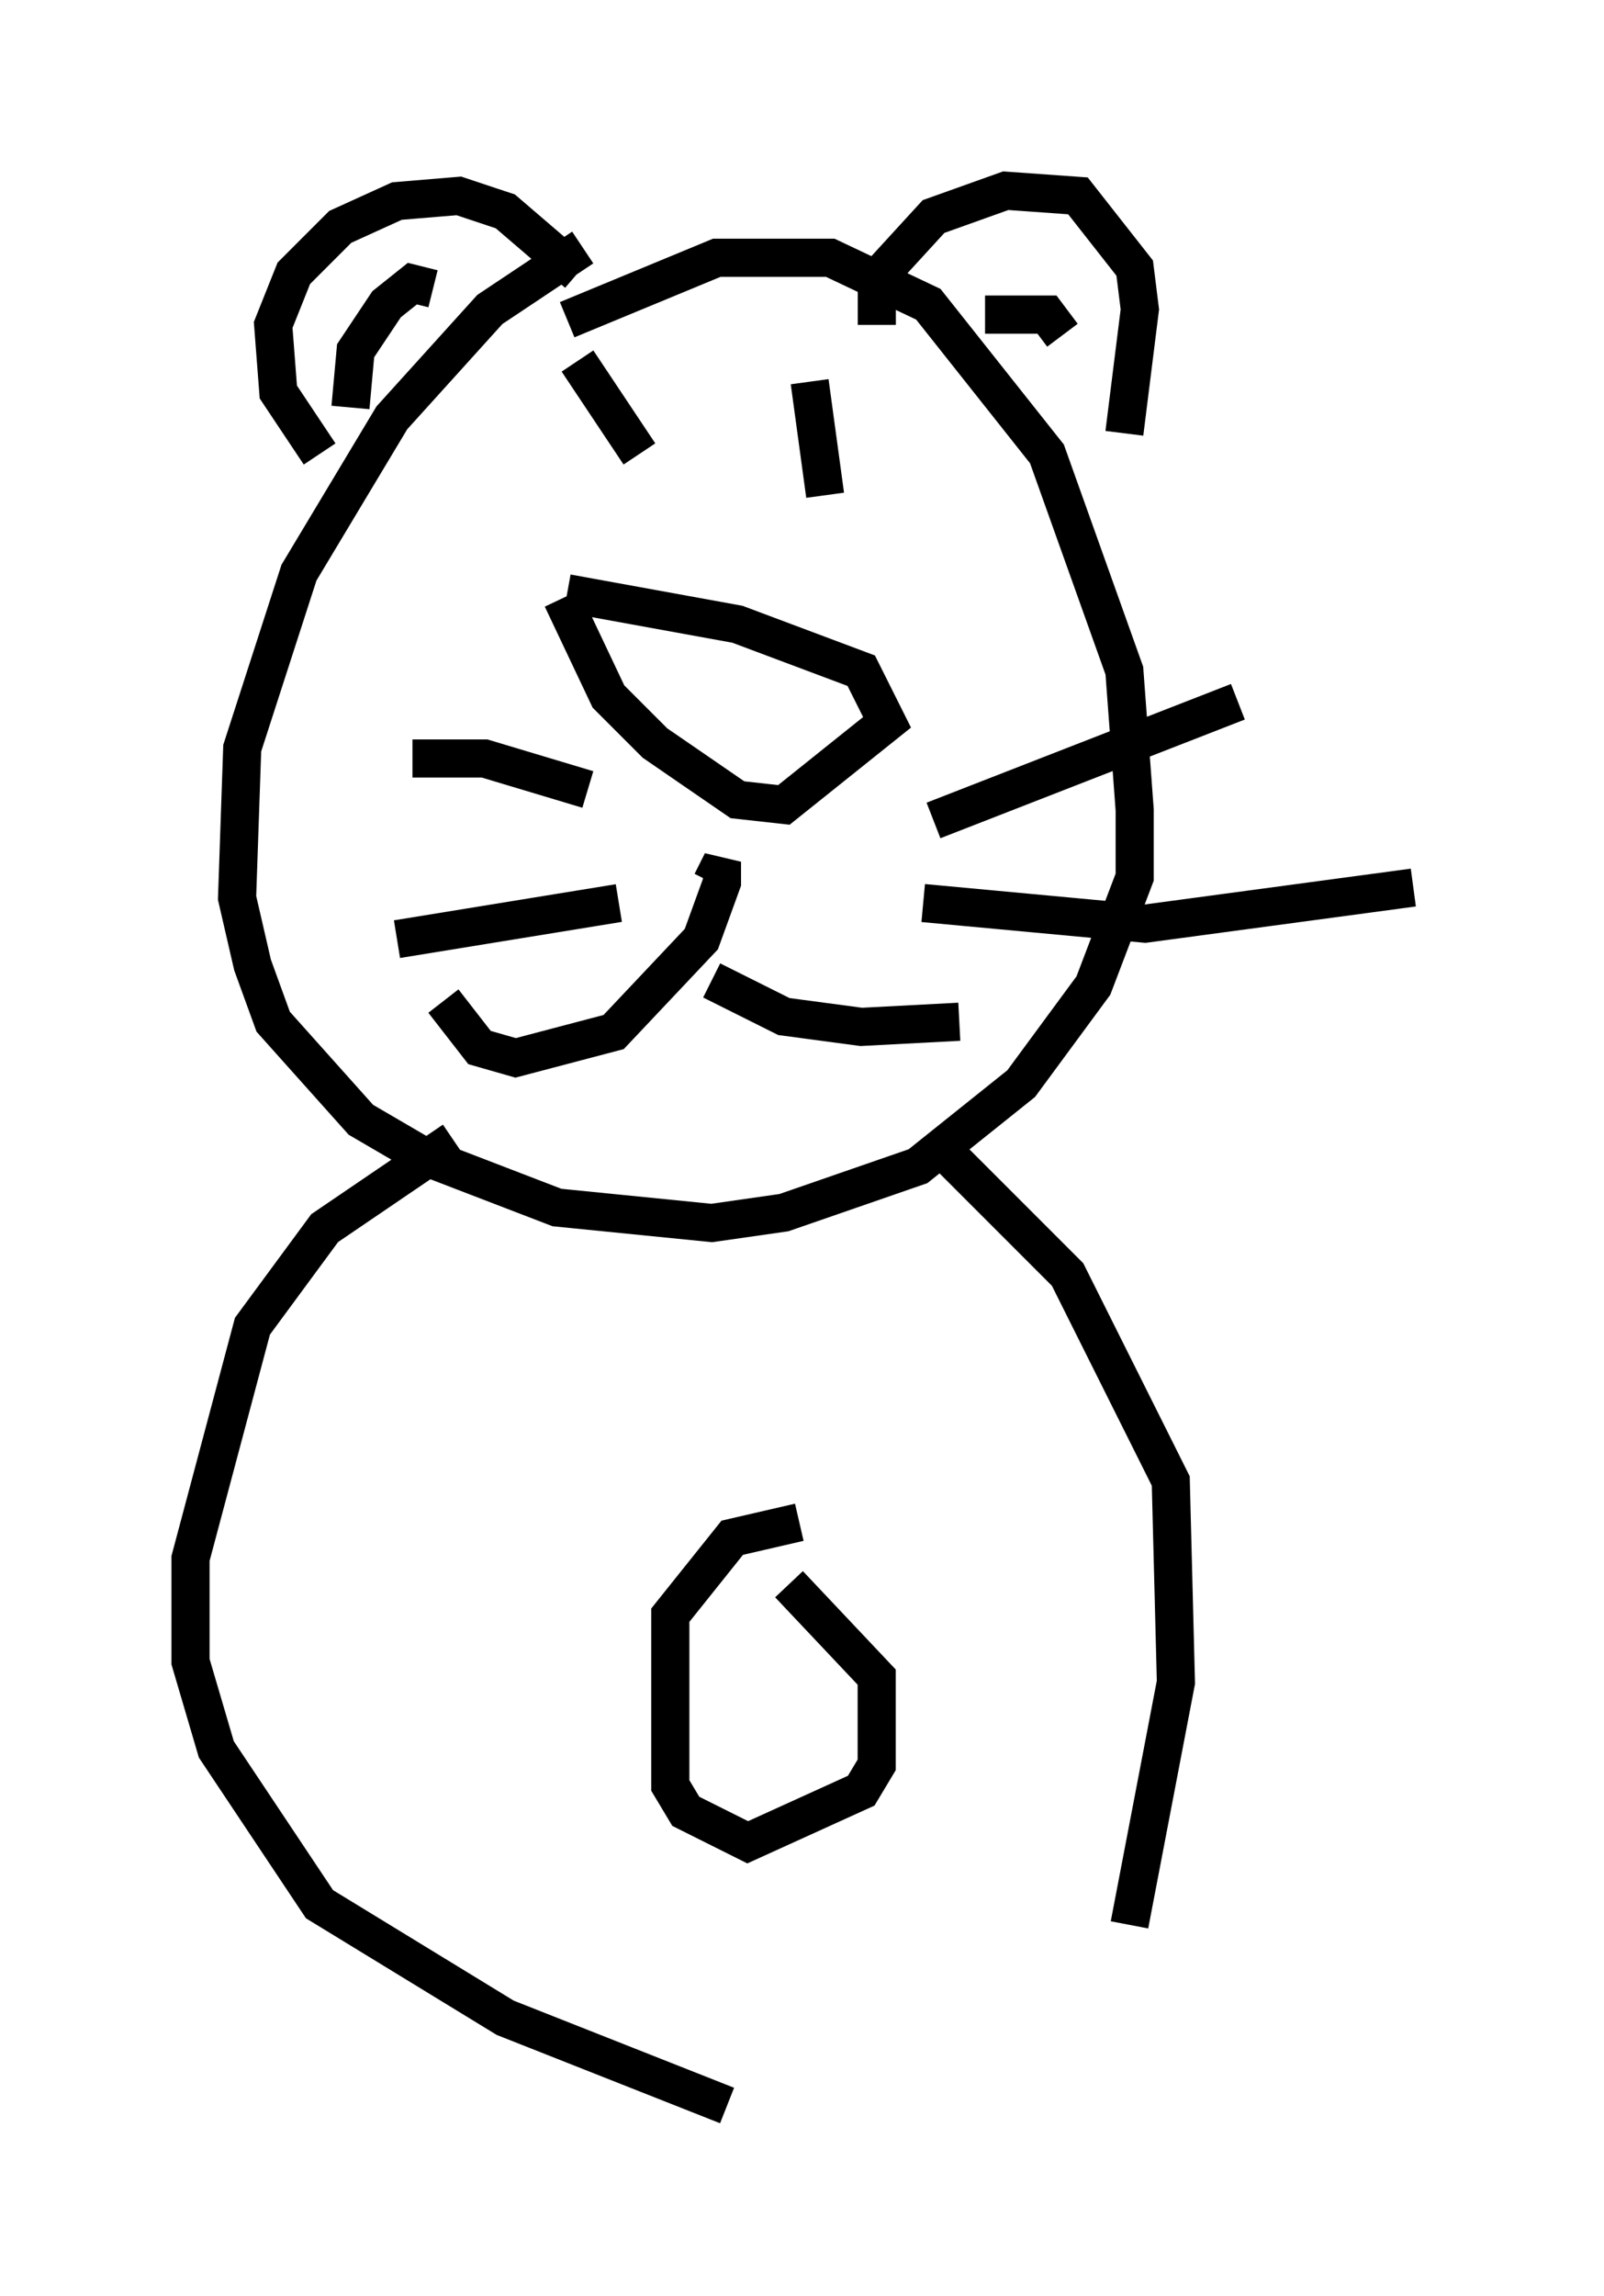<?xml version="1.0" encoding="utf-8" ?>
<svg baseProfile="full" height="60.202" version="1.1" width="42.07" xmlns="http://www.w3.org/2000/svg" xmlns:ev="http://www.w3.org/2001/xml-events" xmlns:xlink="http://www.w3.org/1999/xlink"><defs /><rect fill="white" height="60.202" width="42.07" x="0" y="0" /><path d="M17.449, 6.083 m-2.165, 0.406 l-2.436, 1.624 -2.571, 2.842 l-2.436, 4.059 -1.488, 4.601 l-0.135, 3.924 0.406, 1.759 l0.541, 1.488 2.3, 2.571 l1.624, 0.947 3.518, 1.353 l4.059, 0.406 1.894, -0.271 l3.518, -1.218 2.706, -2.165 l1.894, -2.571 1.083, -2.842 l0.0, -1.759 -0.271, -3.654 l-2.03, -5.683 -3.112, -3.924 l-2.571, -1.218 -2.977, 0.0 l-3.924, 1.624 m0.0, 7.172 l4.465, 0.812 3.248, 1.218 l0.677, 1.353 -2.706, 2.165 l-1.218, -0.135 -2.165, -1.488 l-1.218, -1.218 -1.218, -2.571 m0.406, -6.225 l1.624, 2.436 m4.465, -1.894 l0.406, 2.977 m-2.977, 10.149 l0.271, -0.541 0.0, 0.541 l-0.541, 1.488 -2.3, 2.436 l-2.571, 0.677 -0.947, -0.271 l-0.947, -1.218 m7.036, -0.541 l1.894, 0.947 2.03, 0.271 l2.571, -0.135 m-0.677, -5.277 l7.984, -3.112 m-8.254, 5.277 l5.819, 0.541 7.036, -0.947 m-21.651, -2.571 l-2.706, -0.812 -1.894, 0.0 m5.413, 3.789 l-5.819, 0.947 m4.736, -17.456 l-1.894, -1.624 -1.218, -0.406 l-1.624, 0.135 -1.488, 0.677 l-1.218, 1.218 -0.541, 1.353 l0.135, 1.759 1.083, 1.624 m14.614, -3.383 l0.0, -1.218 1.488, -1.624 l1.894, -0.677 1.894, 0.135 l1.488, 1.894 0.135, 1.083 l-0.406, 3.248 m-3.654, -3.112 l1.624, 0.0 0.406, 0.541 m-16.509, -1.218 l-0.541, -0.135 -0.677, 0.541 l-0.812, 1.218 -0.135, 1.488 m2.706, 19.215 l-3.383, 2.3 -1.894, 2.571 l-1.624, 6.089 0.0, 2.706 l0.677, 2.3 2.706, 4.059 l4.871, 2.977 5.819, 2.3 m5.819, -24.898 l3.112, 3.112 2.706, 5.413 l0.135, 5.277 -1.218, 6.36 m-8.66, -10.555 l-1.759, 0.406 -1.624, 2.03 l0.0, 4.465 0.406, 0.677 l1.624, 0.812 2.977, -1.353 l0.406, -0.677 0.0, -2.3 l-2.3, -2.436 " fill="none" stroke="black" stroke-width="1" /></svg>